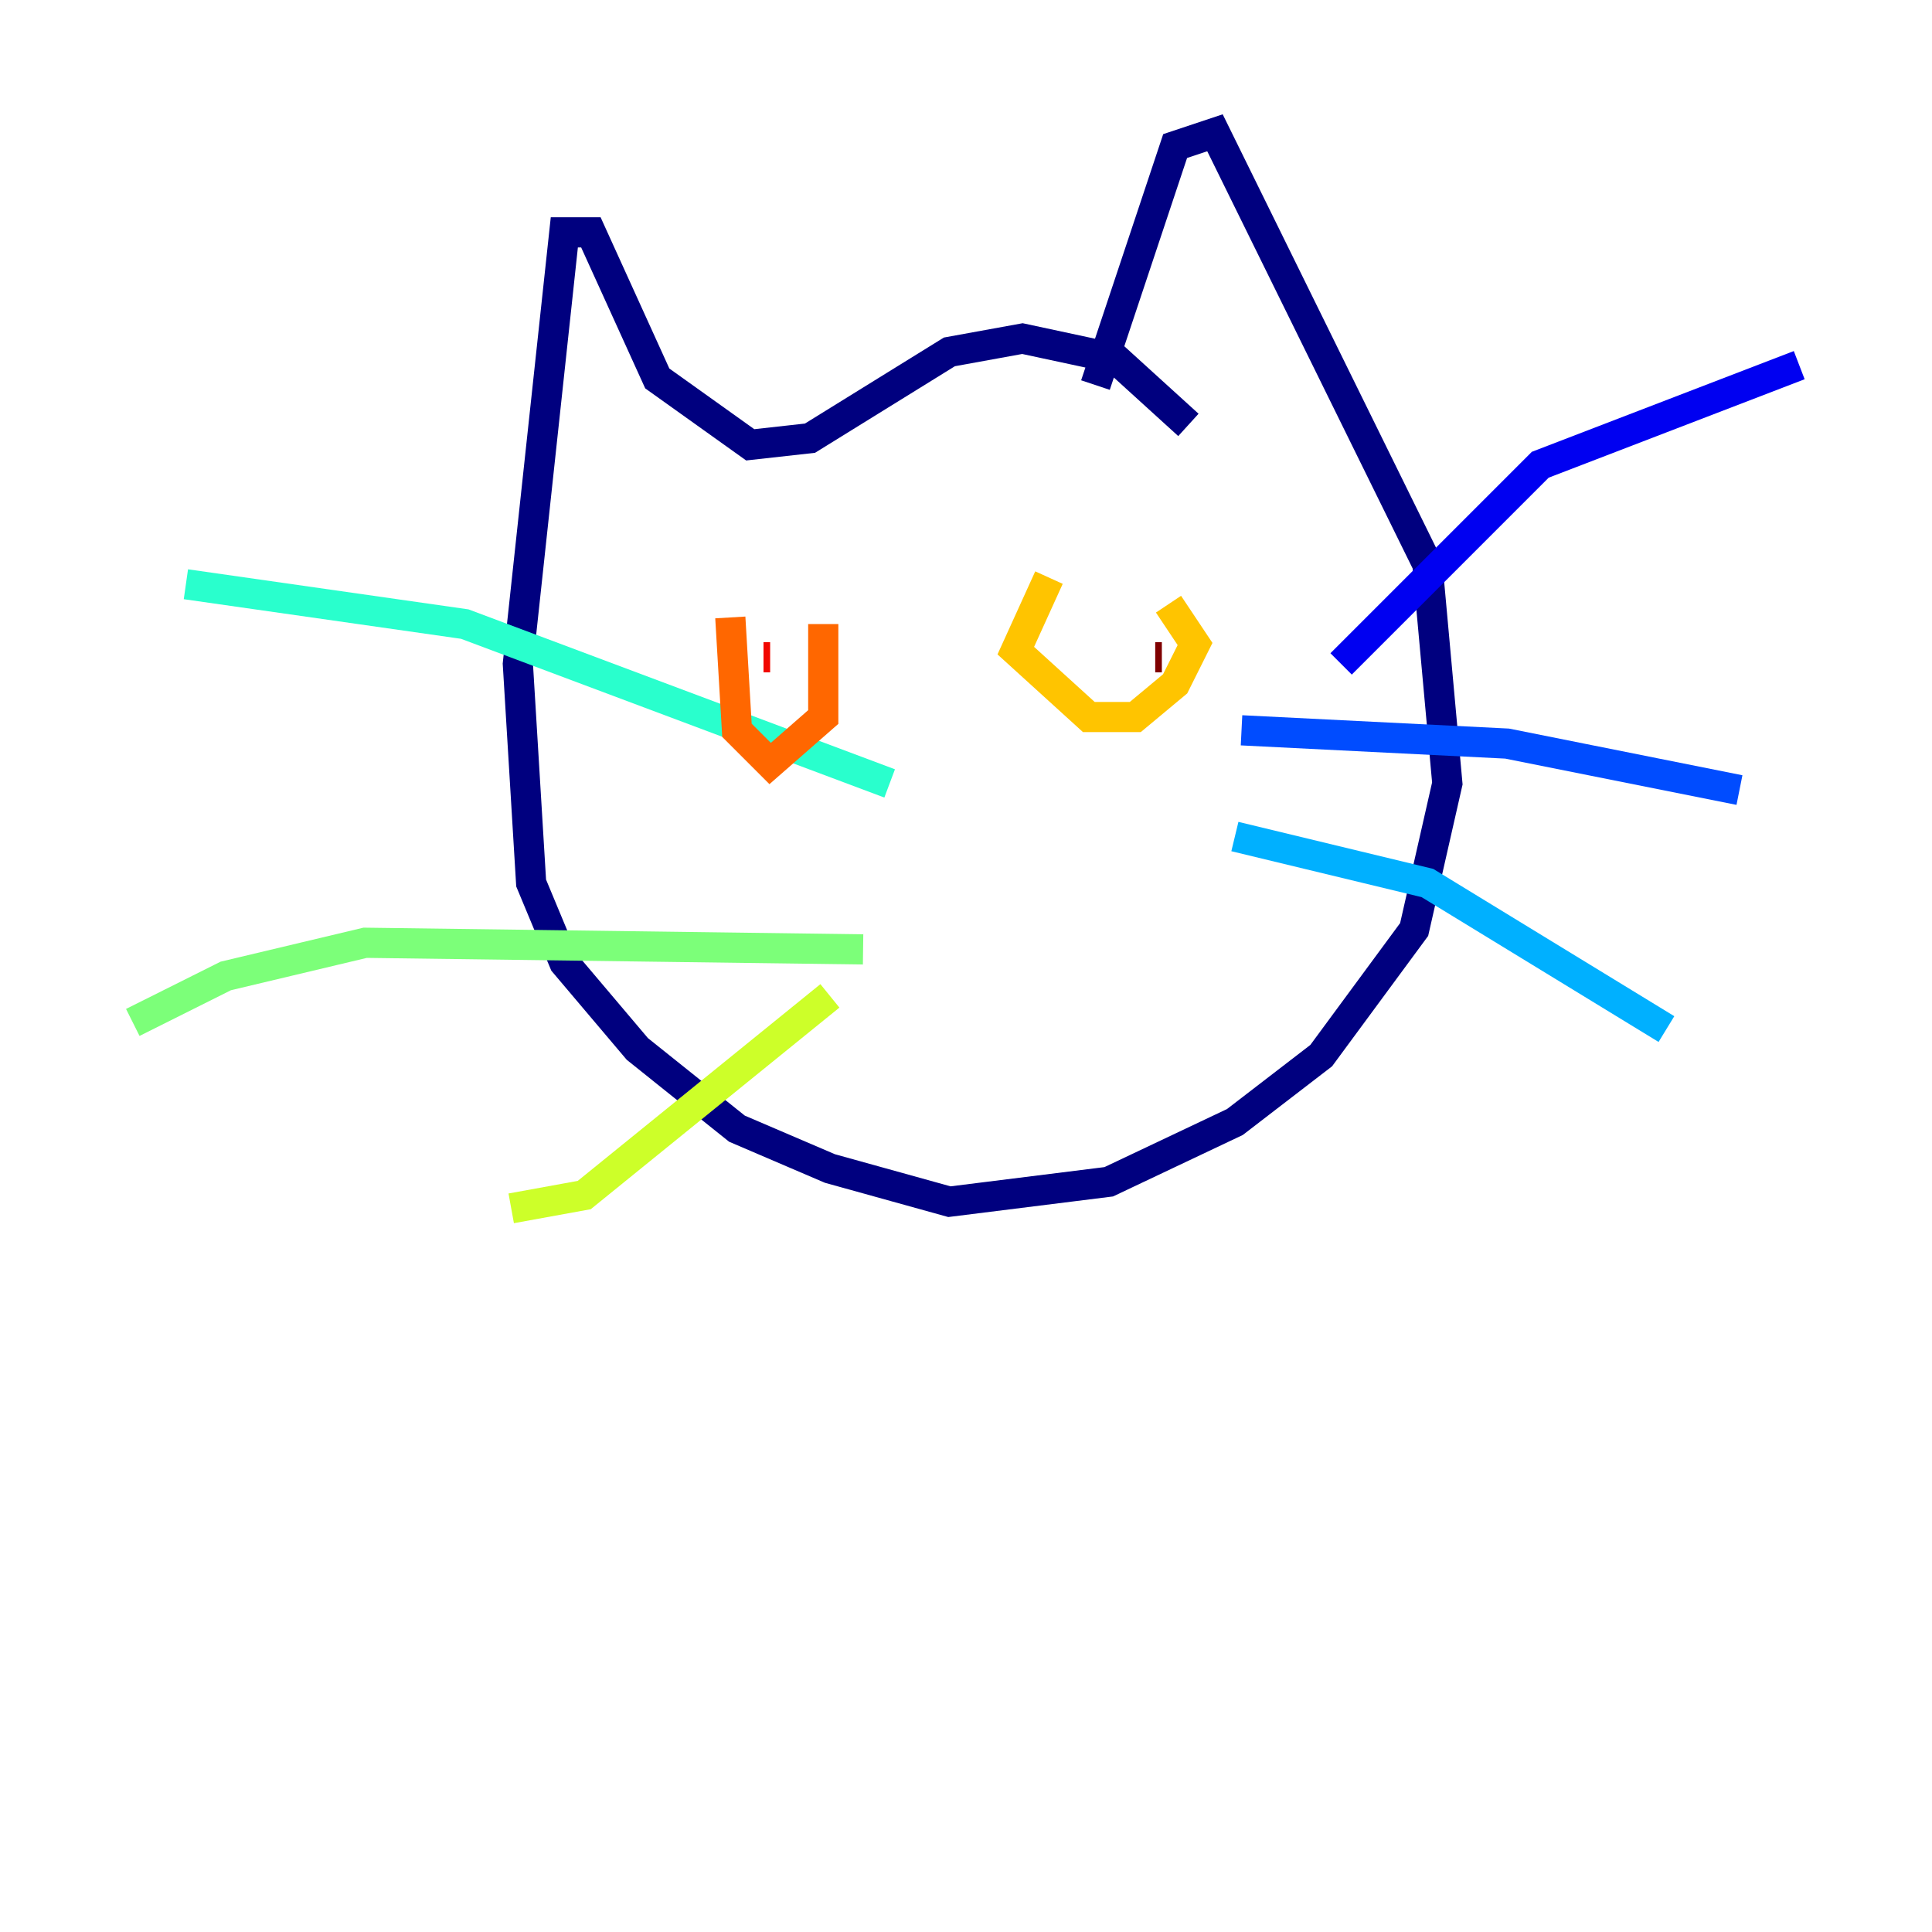 <?xml version="1.0" encoding="utf-8" ?>
<svg baseProfile="tiny" height="128" version="1.2" viewBox="0,0,128,128" width="128" xmlns="http://www.w3.org/2000/svg" xmlns:ev="http://www.w3.org/2001/xml-events" xmlns:xlink="http://www.w3.org/1999/xlink"><defs /><polyline fill="none" points="72.577,25.512 77.856,9.677 80.495,8.797 94.57,37.388 95.89,51.904 93.691,61.581 87.533,69.938 81.814,74.337 73.457,78.296 62.9,79.615 54.983,77.416 48.825,74.777 42.227,69.498 37.388,63.78 35.189,58.502 34.309,43.986 37.388,15.395 39.148,15.395 43.546,25.072 49.705,29.471 53.663,29.031 62.9,23.313 67.739,22.433 73.897,23.753 78.735,28.151" stroke="#00007f" stroke-width="2" /><polyline fill="none" points="88.852,43.986 102.048,30.79 119.203,24.192" stroke="#0000f1" stroke-width="2" /><polyline fill="none" points="82.254,48.385 99.849,49.265 115.244,52.344" stroke="#004cff" stroke-width="2" /><polyline fill="none" points="81.814,55.423 94.57,58.502 110.406,68.179" stroke="#00b0ff" stroke-width="2" /><polyline fill="none" points="58.942,51.904 30.79,41.347 12.316,38.708" stroke="#29ffcd" stroke-width="2" /><polyline fill="none" points="57.182,62.9 24.192,62.461 14.955,64.66 8.797,67.739" stroke="#7cff79" stroke-width="2" /><polyline fill="none" points="54.983,65.979 38.708,79.175 33.869,80.055" stroke="#cdff29" stroke-width="2" /><polyline fill="none" points="77.416,40.028 79.175,42.667 77.856,45.306 75.216,47.505 72.138,47.505 67.299,43.106 69.498,38.268" stroke="#ffc400" stroke-width="2" /><polyline fill="none" points="54.543,41.347 54.543,47.505 51.024,50.584 48.825,48.385 48.385,40.907" stroke="#ff6700" stroke-width="2" /><polyline fill="none" points="51.024,43.546 50.584,43.546" stroke="#f10700" stroke-width="2" /><polyline fill="none" points="76.976,43.546 76.536,43.546" stroke="#7f0000" stroke-width="2" /></svg>